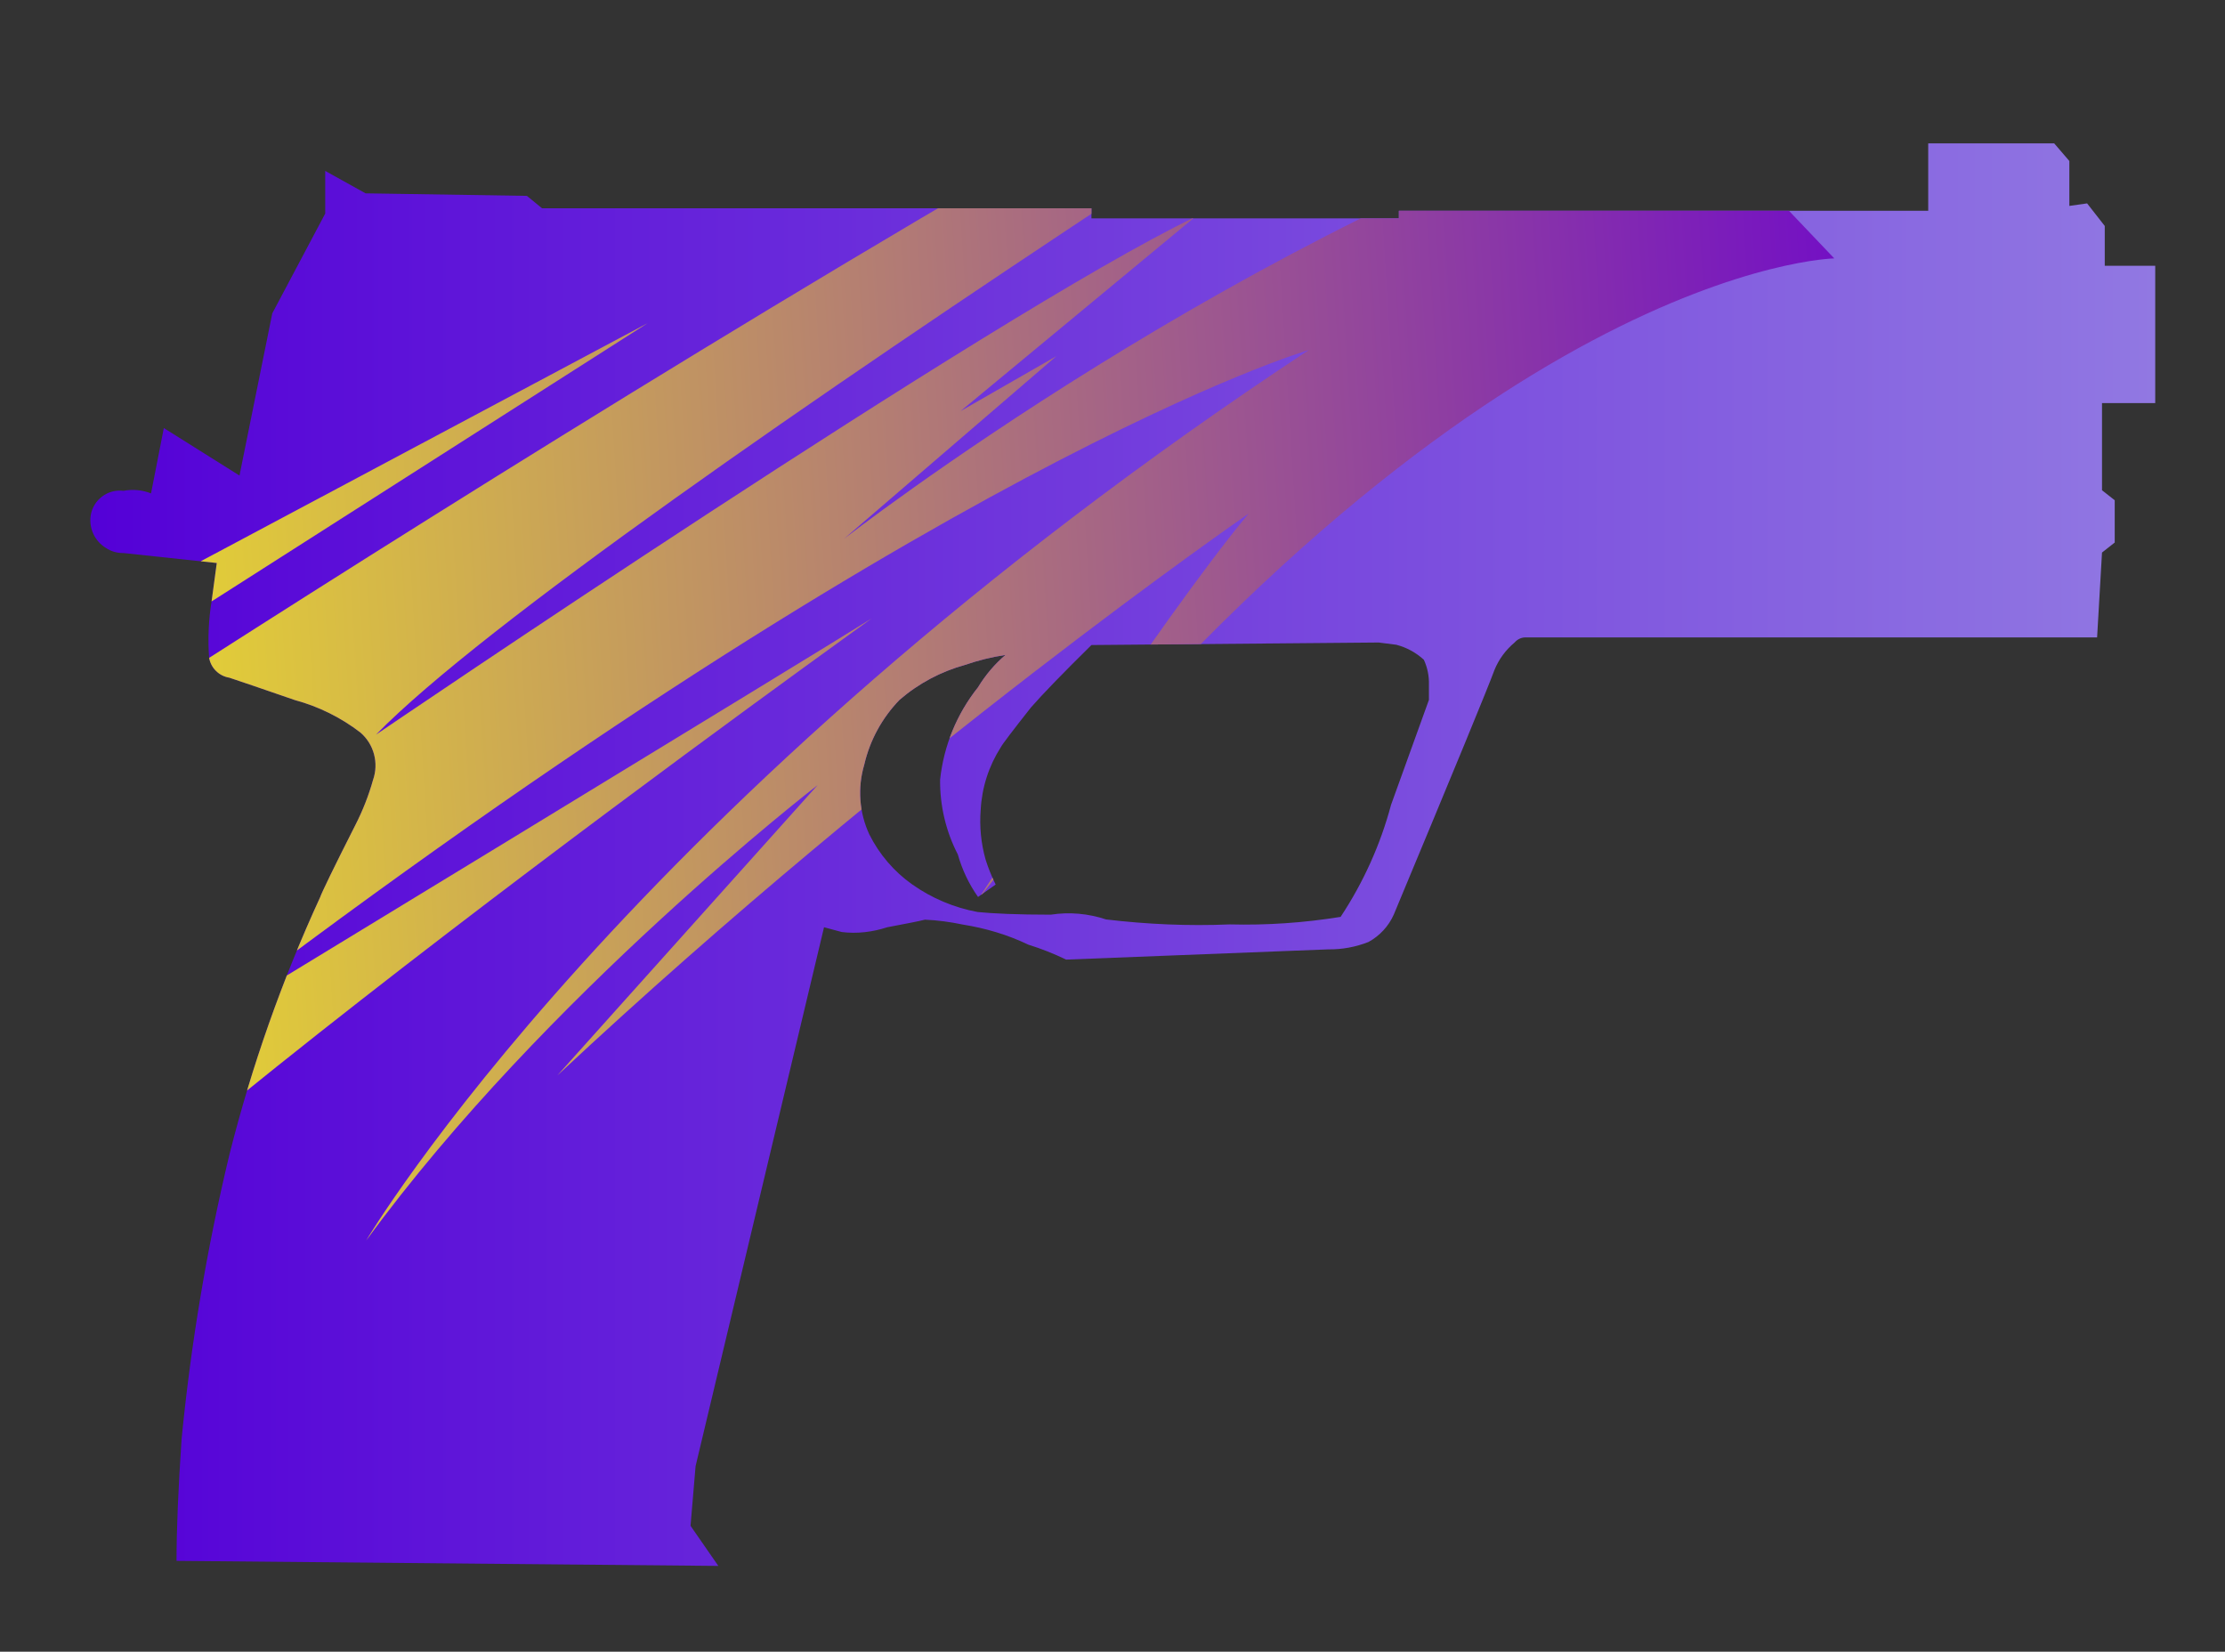 <?xml version="1.0" encoding="utf-8"?>
<!-- Generator: Adobe Illustrator 16.0.0, SVG Export Plug-In . SVG Version: 6.00 Build 0)  -->
<!DOCTYPE svg PUBLIC "-//W3C//DTD SVG 1.1//EN" "http://www.w3.org/Graphics/SVG/1.1/DTD/svg11.dtd">
<svg version="1.1" id="case1" xmlns="http://www.w3.org/2000/svg" xmlns:xlink="http://www.w3.org/1999/xlink" x="0px" y="0px"
	 width="48.5px" height="36px" viewBox="0 0 48.5 36" enable-background="new 0 0 48.5 36" xml:space="preserve">
<rect x="0" y="0" width="48.5" height="36" fill="#333333" stroke="none"/>
<linearGradient id="usp_silencer_off_1_" gradientUnits="userSpaceOnUse" x1="376.949" y1="1103.132" x2="421.959" y2="1103.132" gradientTransform="matrix(1 0 0 1 -374.981 -1084.505)">
	<stop  offset="0" style="stop-color:#5400D7"/>
	<stop  offset="1" style="stop-color:#9178E2"/>
</linearGradient>
<path id="usp_silencer_off" fill="url(#usp_silencer_off_1_)" d="M46.979,8.785h-1.16v1.9l0.277,0.218v0.922l-0.277,0.218
	l-0.107,1.85H33.238c-0.086,0.004-0.165,0.044-0.221,0.109c-0.194,0.161-0.346,0.367-0.441,0.6
	c-0.145,0.396-0.877,2.171-2.193,5.328c-0.113,0.256-0.308,0.467-0.553,0.601c-0.279,0.11-0.577,0.165-0.877,0.161l-5.714,0.223
	c-0.267-0.129-0.542-0.238-0.825-0.326c-0.452-0.217-0.934-0.359-1.429-0.438c-0.271-0.057-0.546-0.094-0.823-0.106
	c-0.148,0.037-0.42,0.089-0.822,0.165c-0.319,0.104-0.657,0.146-0.992,0.104l-0.386-0.104l-2.8,11.746l-0.11,1.3l0.606,0.874
	L3.848,34.02c0-0.688,0.037-1.576,0.111-2.664c0.205-2.088,0.553-4.16,1.043-6.196c0.486-1.929,1.148-3.804,1.976-5.604
	c0.036-0.104,0.293-0.638,0.77-1.578c0.16-0.313,0.288-0.64,0.383-0.978c0.129-0.369,0.021-0.779-0.275-1.034
	c-0.425-0.327-0.91-0.567-1.428-0.707c-0.735-0.255-1.21-0.415-1.429-0.488c-0.225-0.036-0.402-0.21-0.441-0.435
	c-0.03-0.417-0.011-0.837,0.057-1.25l0.11-0.815l-2.034-0.217c-0.136,0.003-0.271-0.036-0.384-0.112
	c-0.24-0.147-0.37-0.421-0.331-0.7c0.051-0.346,0.369-0.588,0.716-0.544c0.201-0.038,0.409-0.02,0.6,0.056l0.279-1.424l1.649,1.035
	l0.715-3.535l1.154-2.175V3.725l0.88,0.489l3.516,0.055l0.331,0.271h11.975v0.219h6.701V4.594h11.539V3.125h2.746l0.33,0.384v0.979
	l0.387-0.055l0.385,0.492v0.868h1.1 M30.052,14.004l-6.261,0.055c-0.623,0.614-1.064,1.069-1.318,1.36
	c-0.4,0.507-0.623,0.8-0.66,0.871c-0.26,0.408-0.41,0.875-0.436,1.358c-0.029,0.366,0.007,0.734,0.107,1.088
	c0.059,0.187,0.132,0.367,0.219,0.543l-0.384,0.271c-0.198-0.28-0.347-0.595-0.441-0.927c-0.26-0.503-0.392-1.063-0.386-1.629
	c0.078-0.736,0.364-1.434,0.825-2.012c0.161-0.266,0.363-0.505,0.6-0.707c-0.3,0.045-0.595,0.118-0.881,0.217
	c-0.527,0.145-1.015,0.405-1.428,0.762c-0.38,0.392-0.646,0.88-0.769,1.412c-0.15,0.504-0.111,1.045,0.111,1.522
	c0.217,0.433,0.537,0.808,0.932,1.087c0.428,0.303,0.915,0.508,1.429,0.603c0.33,0.033,0.862,0.058,1.593,0.058
	c0.405-0.063,0.819-0.025,1.207,0.104c0.894,0.106,1.794,0.146,2.694,0.108c0.809,0.021,1.618-0.035,2.417-0.164
	c0.496-0.75,0.868-1.574,1.1-2.443l0.825-2.286v-0.332c0.006-0.187-0.032-0.373-0.11-0.543c-0.171-0.156-0.377-0.269-0.601-0.327
	L30.052,14.004z"/>
<g>
	<g>
		<g>
			<defs>
				<path id="SVGID_1_" d="M46.979,8.785h-1.16v1.9l0.277,0.218v0.922l-0.277,0.218l-0.107,1.85H33.238
					c-0.086,0.004-0.164,0.044-0.221,0.109c-0.193,0.161-0.346,0.367-0.441,0.6c-0.145,0.396-0.877,2.171-2.193,5.328
					c-0.112,0.256-0.307,0.467-0.553,0.601c-0.278,0.11-0.576,0.165-0.877,0.161l-5.714,0.223c-0.267-0.129-0.542-0.238-0.825-0.326
					c-0.452-0.217-0.934-0.359-1.429-0.438c-0.271-0.057-0.546-0.094-0.823-0.106c-0.148,0.037-0.42,0.089-0.822,0.165
					c-0.319,0.104-0.657,0.146-0.992,0.104l-0.386-0.104l-2.8,11.746l-0.11,1.3l0.606,0.874L3.848,34.02
					c0-0.688,0.037-1.576,0.111-2.664c0.205-2.088,0.553-4.16,1.043-6.196c0.486-1.929,1.148-3.804,1.976-5.604
					c0.036-0.104,0.293-0.638,0.77-1.578c0.16-0.313,0.288-0.64,0.383-0.978c0.129-0.369,0.021-0.779-0.275-1.034
					c-0.425-0.327-0.91-0.567-1.428-0.707c-0.735-0.255-1.21-0.415-1.429-0.488c-0.225-0.036-0.402-0.21-0.441-0.435
					c-0.03-0.417-0.011-0.837,0.057-1.25l0.11-0.815l-2.034-0.217c-0.136,0.003-0.271-0.036-0.384-0.112
					c-0.24-0.147-0.37-0.421-0.331-0.7c0.051-0.346,0.369-0.588,0.716-0.544c0.201-0.038,0.409-0.02,0.6,0.056l0.279-1.424
					l1.649,1.035l0.715-3.535l1.154-2.175V3.725l0.88,0.489l3.516,0.055l0.331,0.271h11.975v0.219h6.701V4.594h11.539V3.125h2.746
					l0.33,0.384v0.979l0.387-0.055l0.385,0.492v0.868h1.1 M30.052,14.004l-6.262,0.055c-0.623,0.614-1.063,1.069-1.317,1.36
					c-0.4,0.507-0.623,0.8-0.66,0.871c-0.26,0.408-0.41,0.875-0.436,1.358c-0.029,0.366,0.007,0.734,0.107,1.088
					c0.059,0.187,0.132,0.367,0.219,0.543l-0.384,0.271c-0.198-0.28-0.347-0.595-0.441-0.927c-0.26-0.503-0.392-1.063-0.386-1.629
					c0.078-0.736,0.364-1.434,0.825-2.012c0.161-0.266,0.363-0.505,0.6-0.707c-0.3,0.045-0.595,0.118-0.881,0.217
					c-0.527,0.145-1.015,0.405-1.428,0.762c-0.38,0.392-0.646,0.88-0.769,1.412c-0.15,0.504-0.111,1.045,0.111,1.522
					c0.217,0.433,0.537,0.808,0.932,1.087c0.428,0.303,0.915,0.508,1.429,0.603c0.33,0.033,0.862,0.058,1.593,0.058
					c0.405-0.063,0.819-0.025,1.207,0.104c0.895,0.106,1.794,0.146,2.694,0.108c0.809,0.021,1.618-0.035,2.417-0.164
					c0.496-0.75,0.867-1.574,1.1-2.443l0.825-2.286v-0.332c0.006-0.187-0.032-0.373-0.11-0.543c-0.17-0.156-0.377-0.269-0.601-0.327
					L30.052,14.004z"/>
			</defs>
			<clipPath id="SVGID_2_">
				<use xlink:href="#SVGID_1_"  overflow="visible"/>
			</clipPath>
			
				<linearGradient id="SVGID_3_" gradientUnits="userSpaceOnUse" x1="-806.579" y1="280.489" x2="-761.048" y2="280.489" gradientTransform="matrix(0.998 -0.062 0.062 0.998 782.371 -315.586)">
				<stop  offset="0" style="stop-color:#FFFF13"/>
				<stop  offset="1" style="stop-color:#7411C3"/>
			</linearGradient>
			<path clip-path="url(#SVGID_2_)" fill="url(#SVGID_3_)" d="M2.78,13.083l11.341-6.042L-0.703,16.5l0.544,0.889
				c0,0,28.675-18.854,37.51-21.469c0,0-24.502,15.325-29.156,20.093c0,0,13.448-9.158,17.85-11.281L20.939,8.96l2.087-1.197
				l-4.633,3.985c0,0,8.712-6.801,18.08-9.804l3.51,3.688c0,0-7.874,0.139-18.657,13.961c0,0,4.009-6.148,5.891-8.398
				c0,0-7.489,5.16-15.068,12.245l5.673-6.328c0,0-5.923,4.566-9.842,9.928c0,0,5.677-9.594,20.549-19.411
				c0,0-8.153,2.359-24.858,15.204c0,0,14.581-8.874,15.318-9.347c0.67-0.467-18.496,13.171-20.502,16.78
				C-3.728,33.887-5,15.774-5,15.774L2.78,13.083z"/>
		</g>
	</g>
</g>
</svg>
